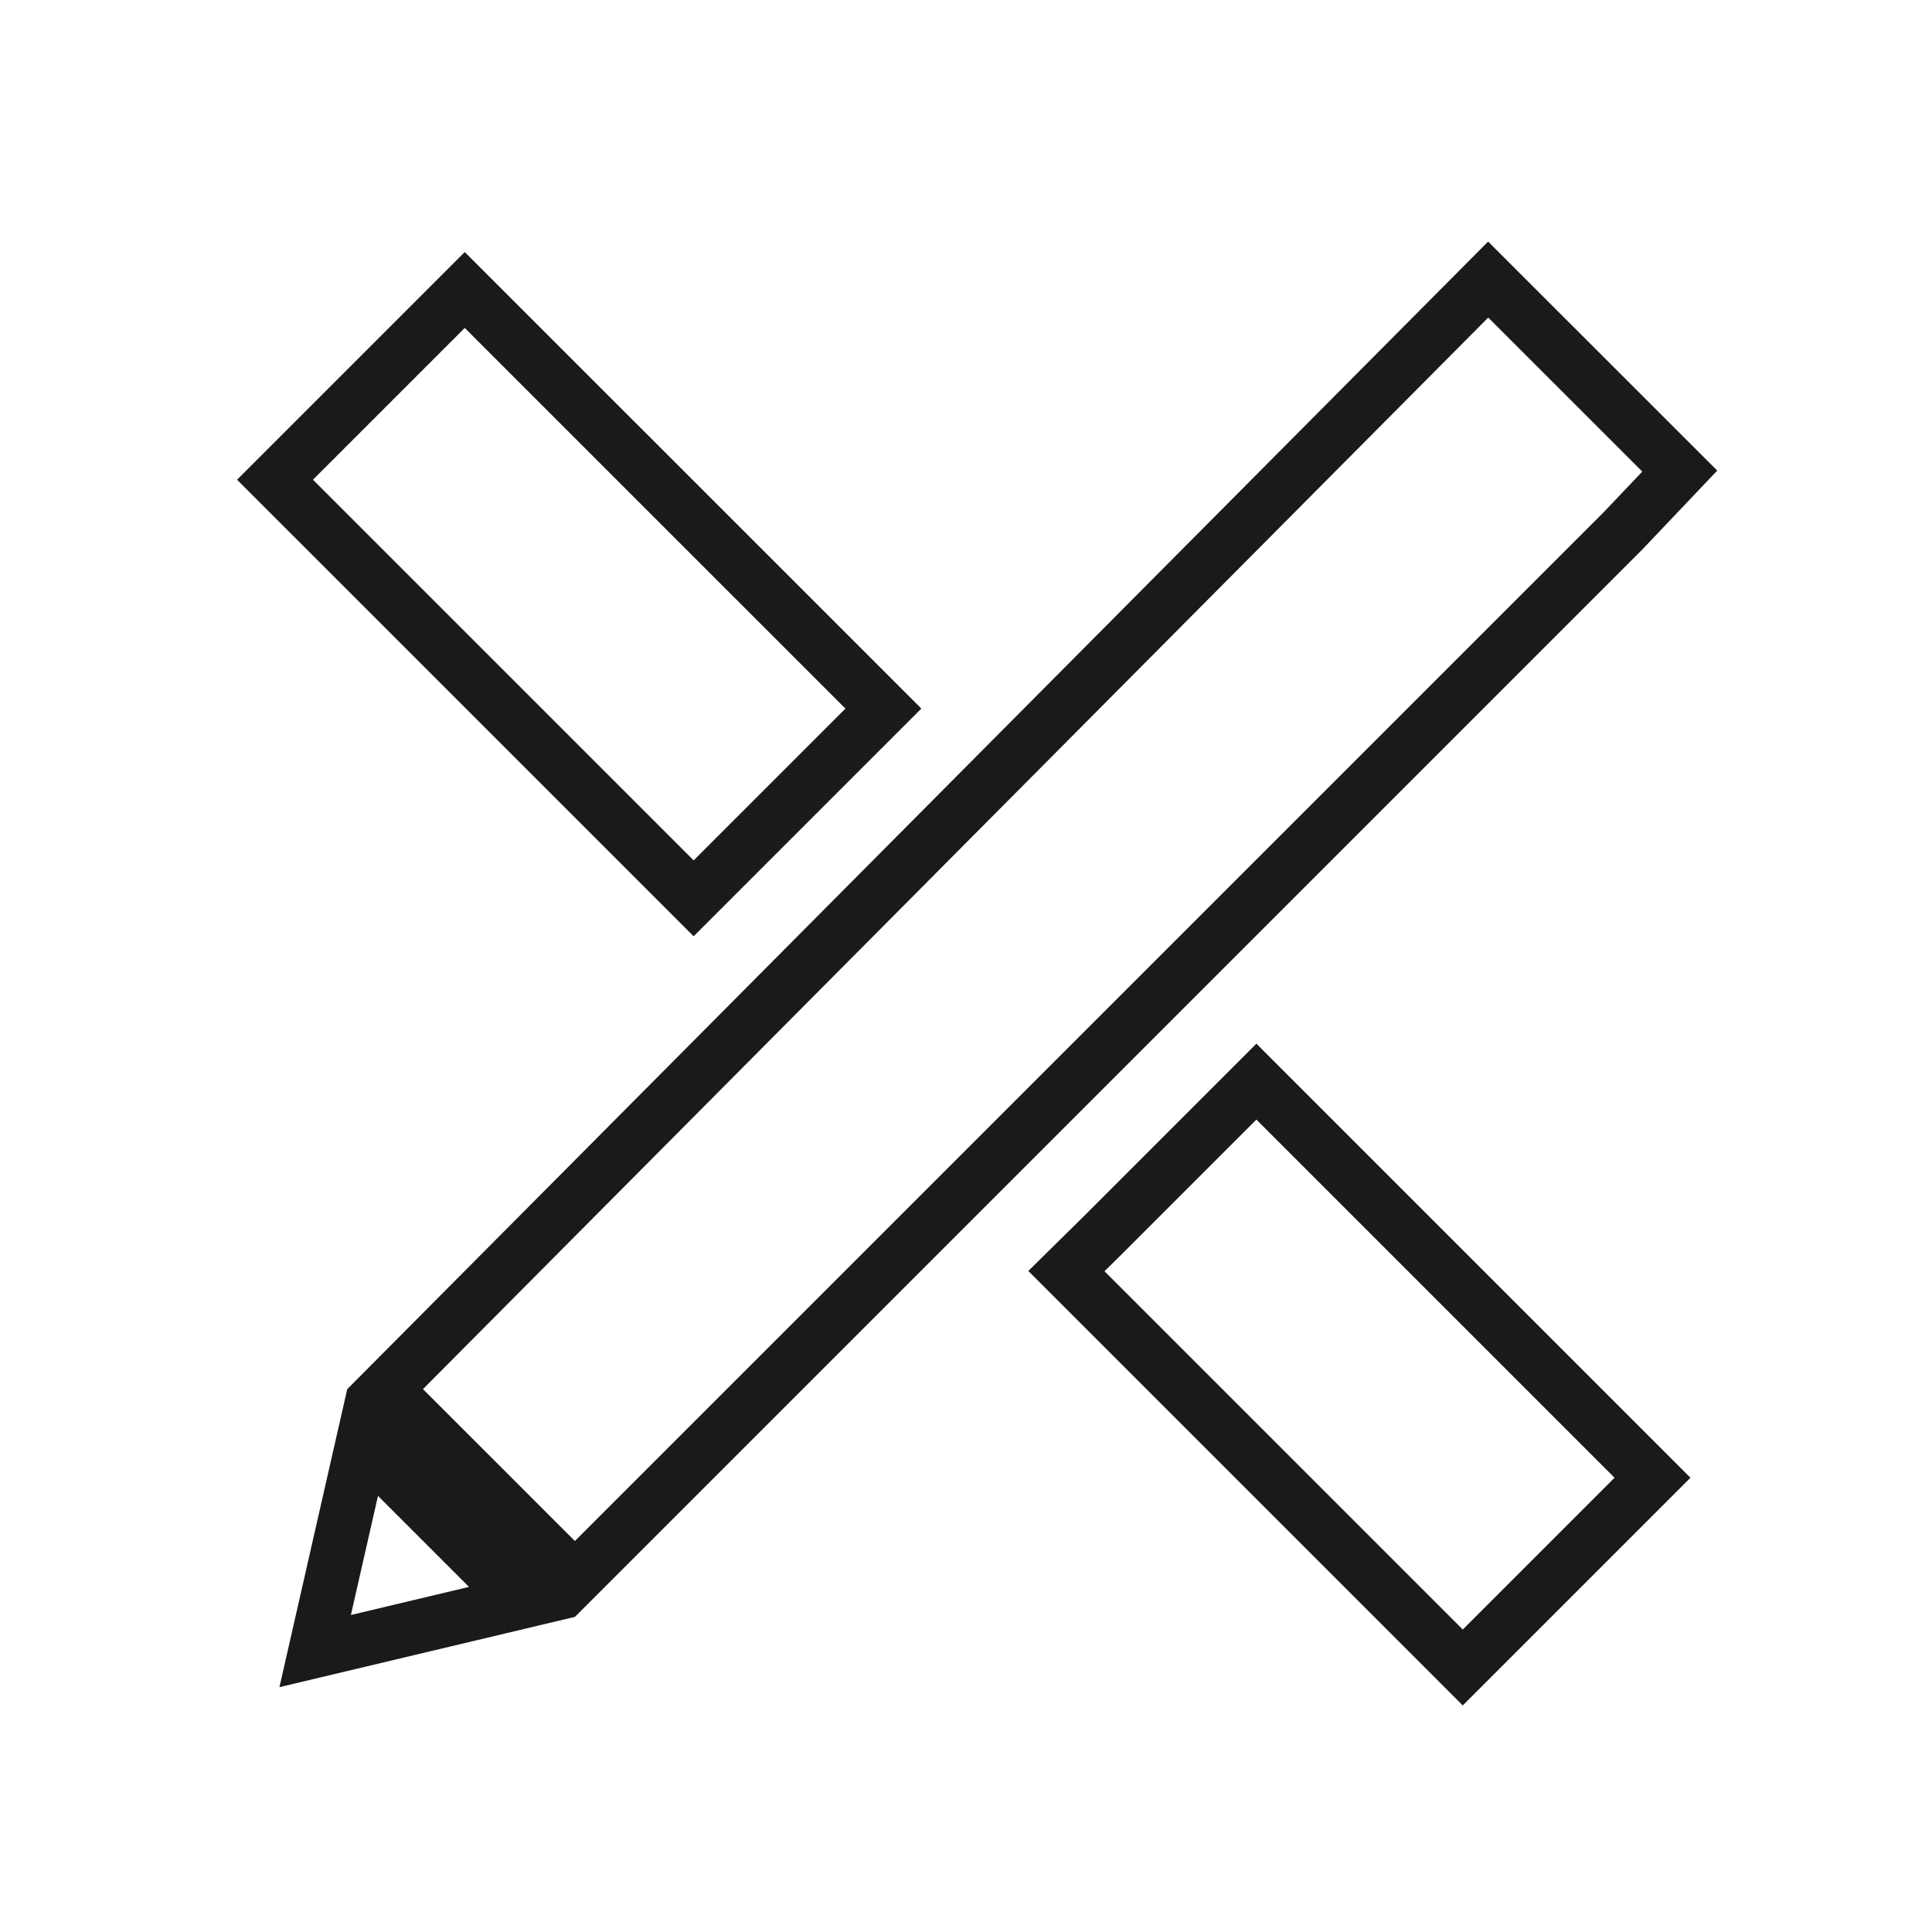 <svg width="72" height="72" viewBox="0 0 72 72" fill="none" xmlns="http://www.w3.org/2000/svg">
<path d="M60.476 19.792L21.424 58.843L17.889 55.307L14.351 51.77L55.46 10.419L62.6 17.556L60.476 19.792ZM11.745 61.531L13.513 53.76L16.475 56.721L19.451 59.698L11.745 61.531Z" stroke="#1A1A1A" stroke-width="2"/>
<path d="M41.029 46.102L46.822 40.309L61.584 55.071L54.513 62.142L39.742 47.37L41.024 46.107L41.029 46.102ZM25.85 33.478L10.249 17.878L17.32 10.807L32.921 26.407L25.85 33.478Z" stroke="#1A1A1A" stroke-width="2"/>
</svg>
